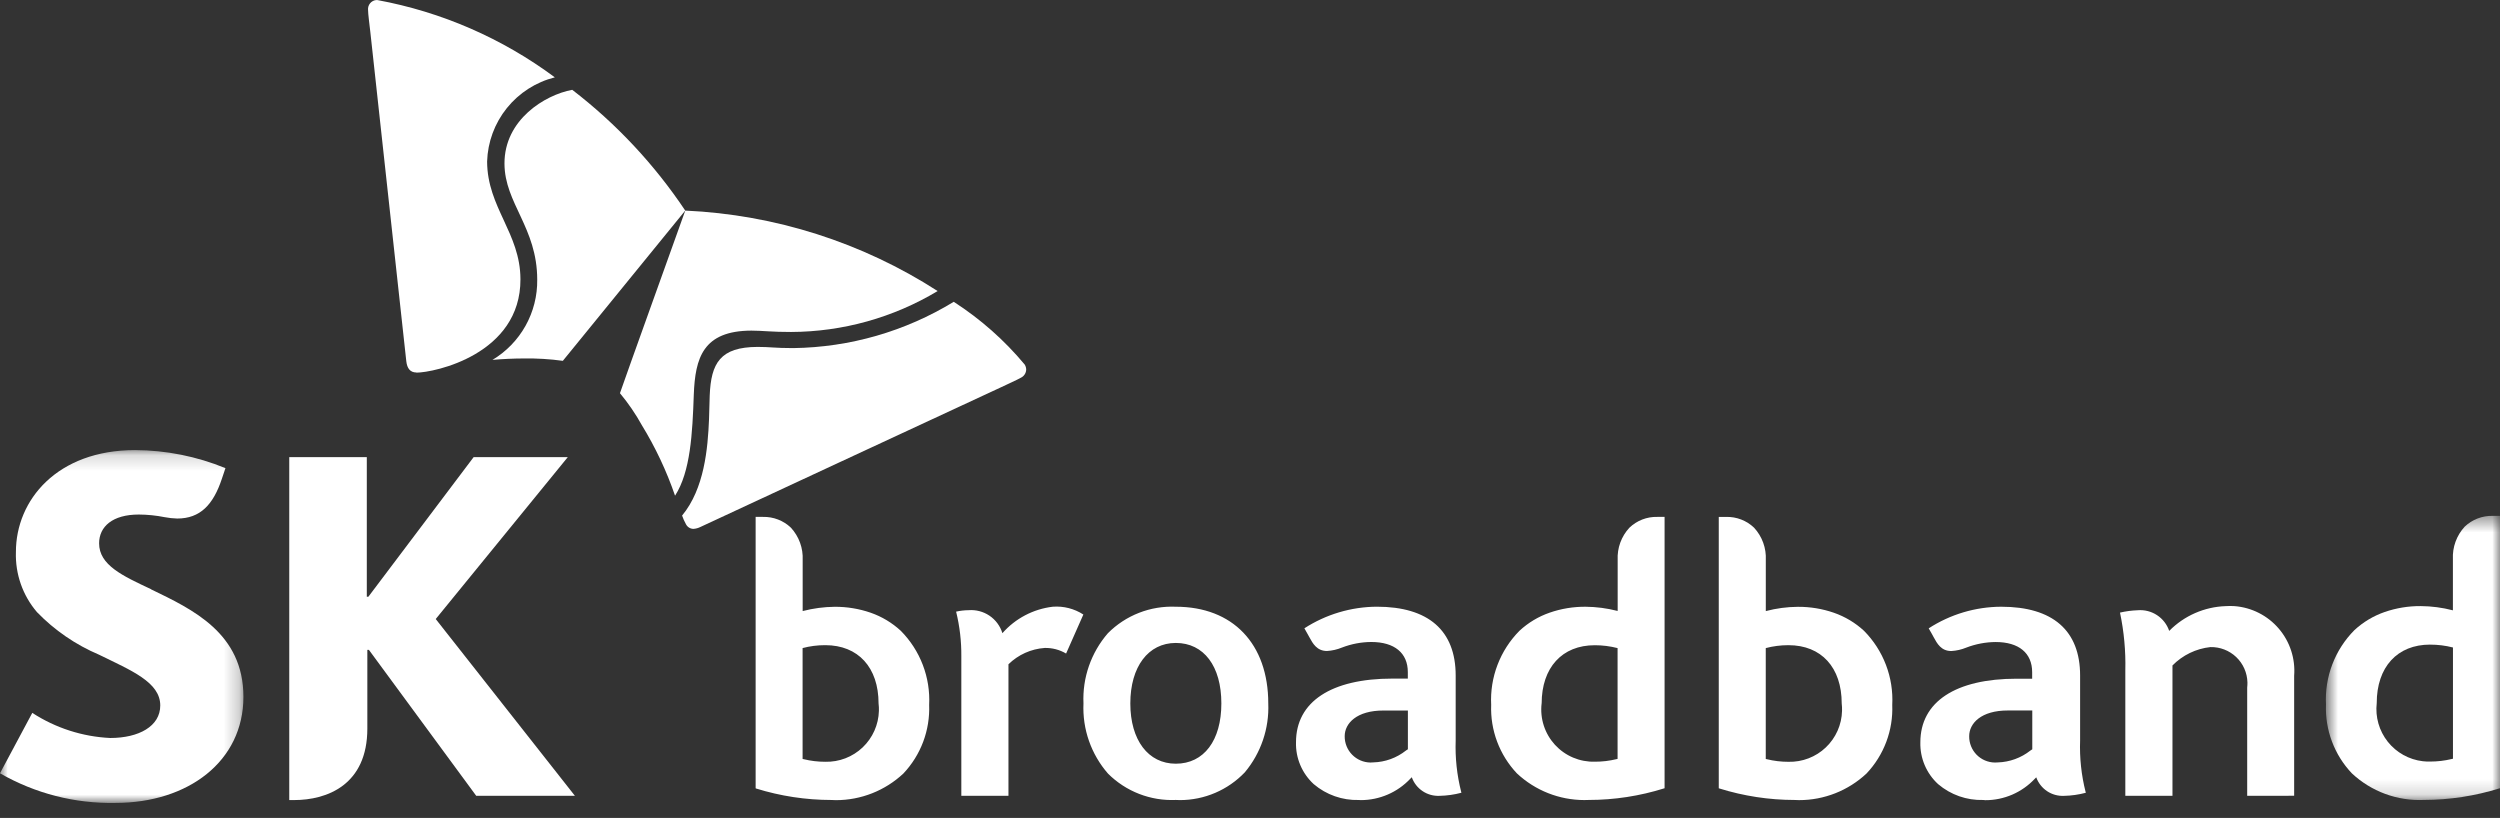 <svg width="162" height="53" viewBox="0 0 162 53" fill="none" xmlns="http://www.w3.org/2000/svg">
<rect x="0" y="0" width="162" height="53" fill="#333333" stroke="none"/>
<g clip-path="url(#clip0_127_61)">
<mask id="mask0_127_61" style="mask-type:luminance" maskUnits="userSpaceOnUse" x="0" y="29" width="16" height="24">
<path d="M0 29.165H15.777V52.021H0V29.165Z" fill="white"/>
</mask>
<g mask="url(#mask0_127_61)">
<path d="M9.79 38.181C7.939 37.313 6.422 36.617 6.422 35.207C6.422 34.127 7.289 33.342 8.994 33.342C9.556 33.345 10.115 33.402 10.666 33.512C10.936 33.564 11.21 33.594 11.485 33.601C12.971 33.601 13.818 32.71 14.377 31.025L14.609 30.336C12.75 29.572 10.762 29.175 8.752 29.166C3.699 29.166 1.028 32.408 1.031 35.771C0.984 37.193 1.469 38.582 2.394 39.664C3.537 40.845 4.907 41.784 6.42 42.426C8.501 43.447 10.385 44.203 10.385 45.716C10.385 47.06 8.998 47.822 7.142 47.822C5.344 47.737 3.601 47.175 2.092 46.194L-0.001 50.109C2.274 51.418 4.862 52.082 7.485 52.028C12.202 52.028 15.774 49.322 15.774 45.158C15.774 41.019 12.465 39.484 9.785 38.187" fill="white"/>
</g>
<path d="M28.235 40.113L36.792 29.623H30.691L23.869 38.67H23.769V29.623H18.744V51.845H19.044C21.219 51.845 23.804 50.845 23.804 47.21V42.11H23.904L30.858 51.567H37.253L28.235 40.113Z" fill="white"/>
<path d="M37.075 5.821C35.307 6.153 32.681 7.758 32.69 10.6C32.697 13.179 34.809 14.744 34.812 18.12C34.826 19.165 34.566 20.195 34.057 21.107C33.548 22.02 32.809 22.783 31.913 23.32C32.584 23.262 33.258 23.231 33.932 23.228C34.781 23.215 35.63 23.266 36.472 23.382L44.404 13.645C42.406 10.655 39.932 8.011 37.08 5.819" fill="white"/>
<path d="M43.745 32.118C44.745 30.566 44.87 28.087 44.958 25.562C45.05 23.207 45.541 21.434 48.691 21.424C49.391 21.424 50.055 21.517 51.259 21.512C54.607 21.5 57.889 20.584 60.759 18.86C55.864 15.708 50.221 13.909 44.405 13.646C43.952 14.921 40.436 24.692 40.173 25.479C40.713 26.127 41.189 26.824 41.597 27.561C42.476 28.997 43.195 30.525 43.742 32.117" fill="white"/>
<path d="M26.982 24.137C26.582 24.137 26.381 23.872 26.328 23.41C26.273 22.948 24.29 4.793 23.994 2.045C23.951 1.645 23.85 0.906 23.85 0.645C23.835 0.49 23.882 0.335 23.981 0.215C24.08 0.095 24.222 0.018 24.377 0.003C24.401 0.002 24.424 0.002 24.448 0.003C28.616 0.771 32.552 2.485 35.953 5.012C34.728 5.32 33.637 6.019 32.845 7.003C32.053 7.987 31.604 9.202 31.565 10.465C31.576 13.452 33.714 15.095 33.725 18.092C33.742 22.968 28.139 24.144 26.979 24.147" fill="white"/>
<path d="M44.201 33.414C44.267 33.604 44.35 33.789 44.448 33.965C44.493 34.056 44.562 34.133 44.648 34.187C44.735 34.241 44.834 34.27 44.935 34.271C45.093 34.26 45.247 34.218 45.388 34.147C45.808 33.955 62.381 26.241 64.882 25.088C65.242 24.914 65.931 24.607 66.156 24.475C66.257 24.427 66.341 24.352 66.401 24.258C66.462 24.165 66.495 24.057 66.497 23.946C66.495 23.831 66.461 23.72 66.401 23.623C65.083 22.042 63.532 20.671 61.802 19.557C58.667 21.472 55.074 22.508 51.401 22.557C50.192 22.557 49.915 22.478 49.089 22.48C46.674 22.49 46.072 23.519 45.989 25.638C45.973 26.038 45.968 26.576 45.945 27.164C45.867 29.057 45.645 31.664 44.199 33.41" fill="white"/>
<path d="M53.876 51.839C52.22 51.837 50.573 51.587 48.992 51.095L48.965 51.079V33.495H49.444C50.115 33.48 50.766 33.731 51.252 34.195C51.511 34.477 51.712 34.808 51.843 35.169C51.974 35.529 52.032 35.912 52.013 36.295V39.595H52.02C52.694 39.42 53.387 39.328 54.084 39.32C54.88 39.315 55.672 39.445 56.425 39.706C57.149 39.959 57.812 40.358 58.375 40.879C58.997 41.508 59.482 42.259 59.798 43.086C60.114 43.912 60.254 44.795 60.209 45.679C60.24 46.493 60.108 47.306 59.822 48.069C59.535 48.832 59.099 49.53 58.54 50.123C57.356 51.232 55.794 51.85 54.171 51.85C54.072 51.846 53.975 51.844 53.876 51.839ZM52.008 41.995V49.179L52.078 49.195C52.536 49.307 53.006 49.364 53.478 49.363C54.376 49.386 55.247 49.051 55.899 48.432C56.55 47.814 56.929 46.961 56.953 46.063C56.958 45.904 56.951 45.744 56.931 45.586C56.931 43.25 55.61 41.807 53.481 41.807H53.454C52.966 41.807 52.48 41.87 52.008 41.995ZM98.296 50.116C97.737 49.523 97.301 48.825 97.015 48.063C96.728 47.3 96.597 46.488 96.628 45.674C96.583 44.79 96.723 43.907 97.039 43.081C97.355 42.254 97.839 41.503 98.462 40.874C99.024 40.353 99.687 39.954 100.411 39.703C101.162 39.441 101.953 39.311 102.749 39.317C103.441 39.323 104.13 39.413 104.801 39.585H104.825V36.285C104.806 35.904 104.864 35.522 104.994 35.163C105.125 34.804 105.326 34.475 105.586 34.195C105.826 33.965 106.109 33.784 106.419 33.664C106.729 33.544 107.06 33.486 107.393 33.495H107.865V51.079L107.838 51.086C106.258 51.582 104.611 51.836 102.955 51.837C102.855 51.837 102.755 51.844 102.662 51.844C101.04 51.842 99.48 51.224 98.296 50.116ZM99.896 45.586C99.84 46.068 99.888 46.556 100.037 47.018C100.186 47.48 100.433 47.904 100.76 48.262C101.088 48.619 101.489 48.903 101.936 49.092C102.383 49.281 102.865 49.372 103.35 49.358C103.822 49.359 104.292 49.304 104.75 49.192L104.819 49.176V41.995H104.811C104.332 41.873 103.84 41.811 103.346 41.811C101.226 41.807 99.899 43.258 99.899 45.587L99.896 45.586ZM76.194 51.837C75.383 51.873 74.574 51.739 73.817 51.445C73.06 51.151 72.373 50.703 71.799 50.13C70.703 48.875 70.134 47.246 70.209 45.582C70.134 43.919 70.7 42.292 71.79 41.034C72.363 40.457 73.051 40.007 73.809 39.711C74.566 39.415 75.377 39.281 76.19 39.316C79.883 39.316 82.184 41.716 82.184 45.583C82.25 47.208 81.708 48.799 80.665 50.046C80.123 50.614 79.471 51.067 78.749 51.376C78.027 51.686 77.25 51.845 76.465 51.846C76.377 51.844 76.285 51.842 76.194 51.837ZM73.245 45.582C73.245 47.961 74.407 49.488 76.193 49.488C78.011 49.488 79.144 47.988 79.144 45.58C79.144 43.172 78.011 41.663 76.193 41.663C74.405 41.664 73.245 43.205 73.245 45.582ZM88.055 51.84C86.986 51.87 85.945 51.504 85.13 50.812C84.755 50.468 84.458 50.047 84.26 49.579C84.061 49.11 83.966 48.604 83.981 48.095C83.981 45.476 86.258 43.973 90.227 43.973H91.227V43.555C91.227 42.313 90.363 41.601 88.858 41.601C88.208 41.605 87.564 41.728 86.958 41.962C86.649 42.089 86.322 42.164 85.989 42.184C85.338 42.184 85.07 41.705 84.843 41.284C84.802 41.216 84.768 41.15 84.732 41.084C84.663 40.96 84.594 40.837 84.524 40.714C85.922 39.811 87.55 39.325 89.215 39.314C92.56 39.314 94.328 40.857 94.328 43.774V47.984C94.288 49.107 94.409 50.229 94.686 51.318L94.7 51.37C94.238 51.493 93.762 51.56 93.284 51.57C92.894 51.589 92.509 51.483 92.184 51.265C91.86 51.048 91.615 50.733 91.484 50.365C91.448 50.395 91.414 50.429 91.384 50.465C90.973 50.901 90.477 51.249 89.927 51.486C89.376 51.724 88.783 51.847 88.184 51.847L88.055 51.84ZM87.136 47.705C87.131 48.152 87.304 48.583 87.617 48.903C87.93 49.223 88.356 49.406 88.804 49.412C88.865 49.412 88.927 49.409 88.988 49.403C89.759 49.383 90.502 49.113 91.107 48.634C91.146 48.604 91.188 48.576 91.231 48.552V46.042H89.653C87.917 46.036 87.136 46.873 87.136 47.704V47.705ZM62.294 51.569V42.534C62.303 41.557 62.189 40.583 61.956 39.634C62.218 39.575 62.487 39.544 62.756 39.541C63.237 39.501 63.718 39.627 64.118 39.897C64.519 40.168 64.814 40.568 64.956 41.03C65.796 40.075 66.959 39.464 68.223 39.315C68.92 39.263 69.615 39.441 70.202 39.821L69.083 42.35C68.664 42.101 68.183 41.976 67.696 41.987C66.813 42.05 65.981 42.425 65.348 43.045V51.57L62.294 51.569Z" fill="white"/>
<mask id="mask1_127_61" style="mask-type:luminance" maskUnits="userSpaceOnUse" x="150" y="33" width="12" height="19">
<path d="M150.723 33.43H162V51.836H150.723V33.43Z" fill="white"/>
</mask>
<g mask="url(#mask1_127_61)">
<path d="M157.076 51.836C156.22 51.875 155.366 51.742 154.562 51.446C153.758 51.149 153.022 50.695 152.397 50.109C151.835 49.515 151.397 48.815 151.11 48.049C150.822 47.283 150.691 46.468 150.723 45.651C150.678 44.764 150.818 43.879 151.134 43.05C151.451 42.221 151.937 41.467 152.561 40.837C153.126 40.313 153.793 39.913 154.52 39.66C155.275 39.399 156.068 39.268 156.867 39.275C157.561 39.28 158.253 39.37 158.925 39.544L158.948 39.55V36.234C158.929 35.85 158.987 35.466 159.118 35.105C159.249 34.743 159.451 34.411 159.711 34.129C159.953 33.898 160.236 33.718 160.547 33.598C160.859 33.478 161.191 33.42 161.524 33.428H162.006V51.072L161.975 51.083C160.39 51.579 158.737 51.833 157.076 51.836ZM157.476 41.77C155.341 41.77 154.012 43.224 154.012 45.562C153.91 46.458 154.167 47.358 154.727 48.064C155.287 48.77 156.105 49.224 157.001 49.328C157.158 49.346 157.317 49.353 157.476 49.349C157.95 49.349 158.423 49.293 158.883 49.181L158.952 49.165V41.957C158.469 41.833 157.973 41.771 157.475 41.772L157.476 41.77Z" fill="white"/>
</g>
<path d="M116.287 51.838C114.632 51.836 112.987 51.584 111.408 51.091L111.376 51.079V33.496H111.855C112.188 33.487 112.519 33.545 112.83 33.665C113.141 33.785 113.424 33.966 113.665 34.196C113.925 34.478 114.126 34.809 114.256 35.169C114.387 35.53 114.444 35.913 114.424 36.296V39.596H114.433C115.107 39.419 115.8 39.327 116.497 39.322C117.293 39.316 118.085 39.446 118.837 39.707C119.561 39.959 120.226 40.357 120.789 40.878C121.411 41.507 121.895 42.258 122.21 43.085C122.525 43.911 122.664 44.795 122.618 45.678C122.65 46.493 122.52 47.305 122.233 48.069C121.947 48.832 121.511 49.531 120.951 50.123C119.767 51.232 118.205 51.849 116.582 51.848L116.287 51.838ZM114.421 41.996V49.181L114.492 49.197C114.95 49.309 115.42 49.366 115.892 49.365C116.337 49.376 116.779 49.3 117.194 49.14C117.61 48.981 117.989 48.741 118.312 48.434C118.634 48.128 118.893 47.761 119.074 47.354C119.254 46.948 119.353 46.51 119.364 46.065C119.369 45.905 119.362 45.745 119.343 45.587C119.343 43.25 118.023 41.808 115.895 41.808H115.869C115.38 41.809 114.894 41.872 114.421 41.996ZM128.513 51.839C127.445 51.87 126.403 51.504 125.589 50.811C125.215 50.468 124.918 50.049 124.72 49.582C124.521 49.115 124.426 48.61 124.439 48.103C124.439 45.481 126.715 43.98 130.684 43.98H131.684V43.559C131.684 42.316 130.821 41.603 129.315 41.603C128.665 41.609 128.022 41.732 127.415 41.965C127.106 42.092 126.779 42.167 126.446 42.187C125.787 42.187 125.526 41.705 125.296 41.281C125.261 41.215 125.226 41.151 125.19 41.086L124.979 40.717C126.378 39.809 128.008 39.323 129.676 39.316C133.022 39.316 134.791 40.858 134.791 43.774V47.986C134.751 49.108 134.871 50.23 135.147 51.319L135.161 51.371C134.7 51.494 134.226 51.561 133.749 51.571C133.36 51.59 132.975 51.484 132.651 51.268C132.327 51.052 132.081 50.737 131.949 50.371C131.928 50.389 131.896 50.421 131.849 50.471C131.438 50.907 130.942 51.255 130.392 51.493C129.842 51.73 129.248 51.853 128.649 51.852L128.513 51.839ZM127.603 47.707C127.6 47.928 127.641 48.148 127.724 48.354C127.806 48.56 127.928 48.747 128.083 48.906C128.238 49.064 128.423 49.19 128.627 49.277C128.83 49.364 129.049 49.41 129.271 49.412C129.332 49.414 129.394 49.412 129.455 49.405C130.224 49.382 130.966 49.112 131.57 48.635C131.622 48.599 131.663 48.569 131.692 48.553V46.039H130.121C128.376 46.034 127.603 46.872 127.603 47.705V47.707ZM145.618 51.57V44.551C145.631 44.44 145.636 44.329 145.634 44.218C145.618 43.597 145.357 43.007 144.907 42.578C144.457 42.15 143.855 41.917 143.234 41.931C142.302 42.032 141.433 42.453 140.776 43.122V51.568H137.721V43.439C137.751 42.182 137.636 40.926 137.376 39.696C137.752 39.609 138.136 39.558 138.522 39.544C138.963 39.507 139.404 39.618 139.774 39.861C140.144 40.103 140.422 40.463 140.564 40.882C141.536 39.897 142.849 39.322 144.232 39.277C144.42 39.264 144.61 39.264 144.798 39.277C145.908 39.363 146.939 39.886 147.663 40.732C148.388 41.578 148.746 42.677 148.661 43.787V51.565L145.618 51.57Z" fill="white"/>
</g>
<defs>
<clipPath id="clip0_127_61">
<rect width="162" height="52.346" fill="white"/>
</clipPath>
</defs>
</svg>
